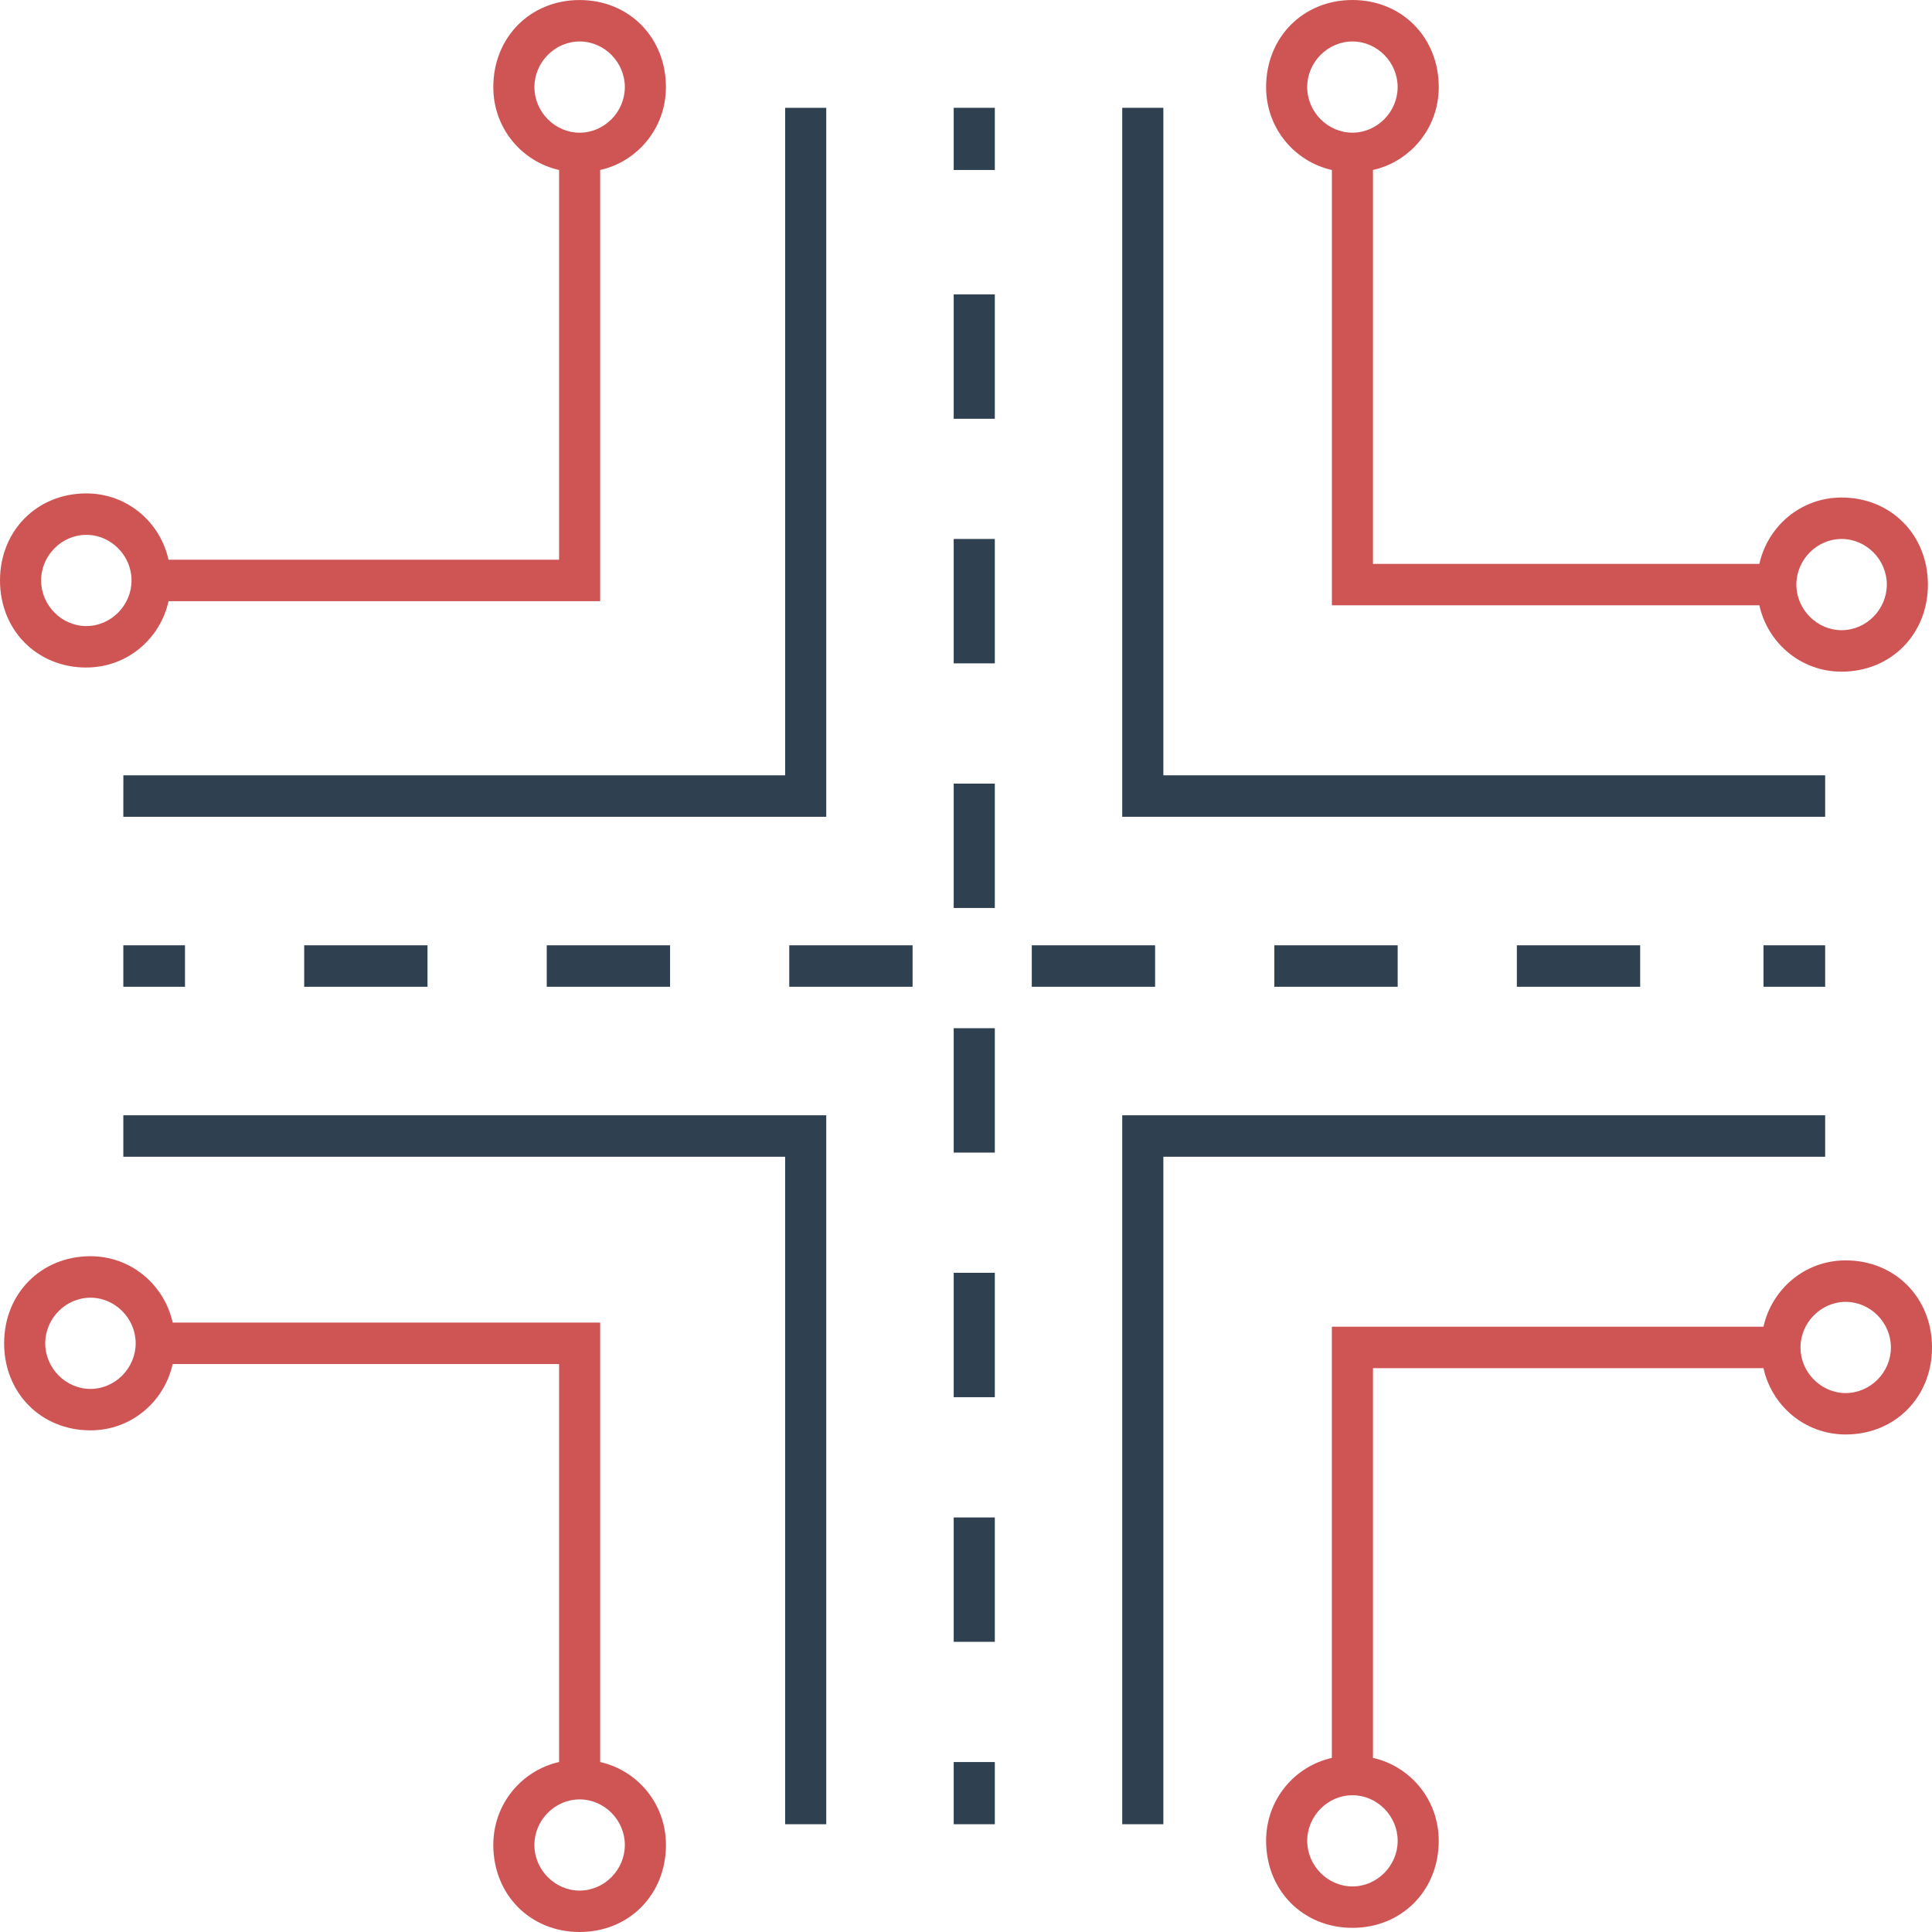 <svg width="60" height="60" viewBox="0 0 60 60" fill="none" xmlns="http://www.w3.org/2000/svg">
    <path d="M56.682 24.078H36.129V3.348H34.852V25.366H56.682L56.682 24.078Z" fill="#2F4050"/>
    <path d="M3.83 25.366H25.66V3.348H24.384V24.078H3.831L3.83 25.366Z" fill="#2F4050"/>
    <path d="M3.83 35.924H24.383V56.653H25.66V34.636H3.83L3.83 35.924Z" fill="#2F4050"/>
    <path d="M56.682 34.636H34.852V56.653H36.129V35.924H56.682L56.682 34.636Z" fill="#2F4050"/>
    <path d="M41.363 5.279V18.799H54.639C54.894 19.958 55.916 20.859 57.192 20.859C58.724 20.859 59.873 19.7 59.873 18.155C59.873 16.61 58.724 15.451 57.192 15.451C55.915 15.451 54.894 16.353 54.639 17.512H42.638L42.639 5.279C43.788 5.022 44.682 3.991 44.682 2.704C44.682 1.159 43.533 0 42.001 0C40.469 0 39.32 1.159 39.32 2.704C39.319 3.991 40.213 5.022 41.362 5.279L41.363 5.279ZM57.193 16.738C57.959 16.738 58.597 17.382 58.597 18.154C58.597 18.927 57.959 19.571 57.193 19.571C56.427 19.571 55.788 18.927 55.788 18.155C55.788 17.382 56.427 16.738 57.193 16.738ZM42.001 1.288C42.767 1.288 43.405 1.931 43.405 2.704C43.405 3.476 42.767 4.12 42.001 4.12C41.234 4.12 40.596 3.476 40.596 2.704C40.596 1.932 41.234 1.288 42.001 1.288Z" fill="#CF5555"/>
    <path d="M2.681 20.73C3.958 20.73 4.979 19.829 5.234 18.67H18.639V5.279C19.788 5.022 20.681 3.992 20.681 2.705C20.681 1.159 19.532 0.001 18.001 0.001C16.469 0.001 15.32 1.159 15.32 2.705C15.32 3.992 16.213 5.022 17.363 5.279V17.383H5.234C4.979 16.224 3.957 15.323 2.681 15.323C1.149 15.323 0 16.482 0 18.027C0 19.572 1.149 20.731 2.681 20.731L2.681 20.73ZM16.597 2.705C16.597 1.932 17.235 1.288 18.001 1.288C18.767 1.288 19.405 1.932 19.405 2.705C19.405 3.477 18.767 4.121 18.001 4.121C17.235 4.121 16.597 3.477 16.597 2.705ZM2.681 16.61C3.447 16.61 4.085 17.254 4.085 18.026C4.085 18.799 3.447 19.443 2.681 19.443C1.915 19.443 1.277 18.799 1.277 18.026C1.277 17.254 1.915 16.61 2.681 16.61Z" fill="#CF5555"/>
    <path d="M18.639 54.722V41.073H5.362C5.107 39.915 4.085 39.013 2.809 39.013C1.277 39.013 0.128 40.172 0.128 41.717C0.128 43.262 1.277 44.421 2.809 44.421C4.086 44.421 5.107 43.52 5.362 42.361H17.363V54.721C16.214 54.979 15.32 56.009 15.32 57.296C15.32 58.842 16.469 60 18.001 60C19.533 60 20.682 58.842 20.682 57.296C20.682 56.01 19.788 54.979 18.639 54.722L18.639 54.722ZM2.809 43.134C2.043 43.134 1.405 42.49 1.405 41.718C1.405 40.945 2.043 40.301 2.809 40.301C3.575 40.301 4.213 40.945 4.213 41.717C4.213 42.49 3.575 43.134 2.809 43.134ZM18 58.714C17.235 58.714 16.596 58.07 16.596 57.298C16.596 56.525 17.235 55.882 18 55.882C18.767 55.882 19.405 56.525 19.405 57.298C19.405 58.07 18.767 58.714 18 58.714Z" fill="#CF5555"/>
    <path d="M57.32 39.142C56.043 39.142 55.022 40.044 54.767 41.202H41.362V54.593C40.213 54.85 39.32 55.88 39.32 57.168C39.32 58.713 40.468 59.871 42.001 59.871C43.532 59.871 44.681 58.713 44.681 57.168C44.681 55.88 43.788 54.85 42.639 54.593V42.489H54.766C55.021 43.648 56.043 44.549 57.319 44.549C58.851 44.549 60 43.391 60 41.846C60 40.3 58.852 39.142 57.319 39.142L57.32 39.142ZM43.406 57.169C43.406 57.941 42.767 58.585 42.001 58.585C41.235 58.585 40.597 57.941 40.597 57.169C40.597 56.396 41.235 55.753 42.001 55.753C42.767 55.752 43.406 56.396 43.406 57.169ZM57.32 43.263C56.554 43.263 55.916 42.619 55.916 41.847C55.916 41.074 56.554 40.431 57.32 40.431C58.086 40.431 58.724 41.074 58.724 41.847C58.724 42.619 58.086 43.263 57.32 43.263Z" fill="#CF5555"/>
    <path d="M29.618 3.348H30.895V5.279H29.618V3.348Z" fill="#2F4050"/>
    <path d="M29.618 39.528H30.895V43.391H29.618V39.528Z" fill="#2F4050"/>
    <path d="M29.618 24.336H30.895V28.198H29.618V24.336Z" fill="#2F4050"/>
    <path d="M29.618 16.738H30.895V20.601H29.618V16.738Z" fill="#2F4050"/>
    <path d="M29.618 9.142H30.895V13.005H29.618V9.142Z" fill="#2F4050"/>
    <path d="M29.618 47.126H30.895V50.988H29.618V47.126Z" fill="#2F4050"/>
    <path d="M29.618 31.932H30.895V35.795H29.618V31.932Z" fill="#2F4050"/>
    <path d="M29.618 54.722H30.895V56.653H29.618V54.722Z" fill="#2F4050"/>
    <path d="M54.767 29.357H56.682V30.645H54.767V29.357Z" fill="#2F4050"/>
    <path d="M47.107 29.357H50.937V30.645H47.107V29.357Z" fill="#2F4050"/>
    <path d="M39.576 29.357H43.406V30.645H39.576V29.357Z" fill="#2F4050"/>
    <path d="M9.447 29.357H13.277V30.645H9.447V29.357Z" fill="#2F4050"/>
    <path d="M24.511 29.357H28.341V30.645H24.511V29.357Z" fill="#2F4050"/>
    <path d="M16.98 29.357H20.81V30.645H16.98V29.357Z" fill="#2F4050"/>
    <path d="M32.043 29.357H35.873V30.645H32.043V29.357Z" fill="#2F4050"/>
    <path d="M3.83 29.357H5.745V30.645H3.83V29.357Z" fill="#2F4050"/>
</svg>
